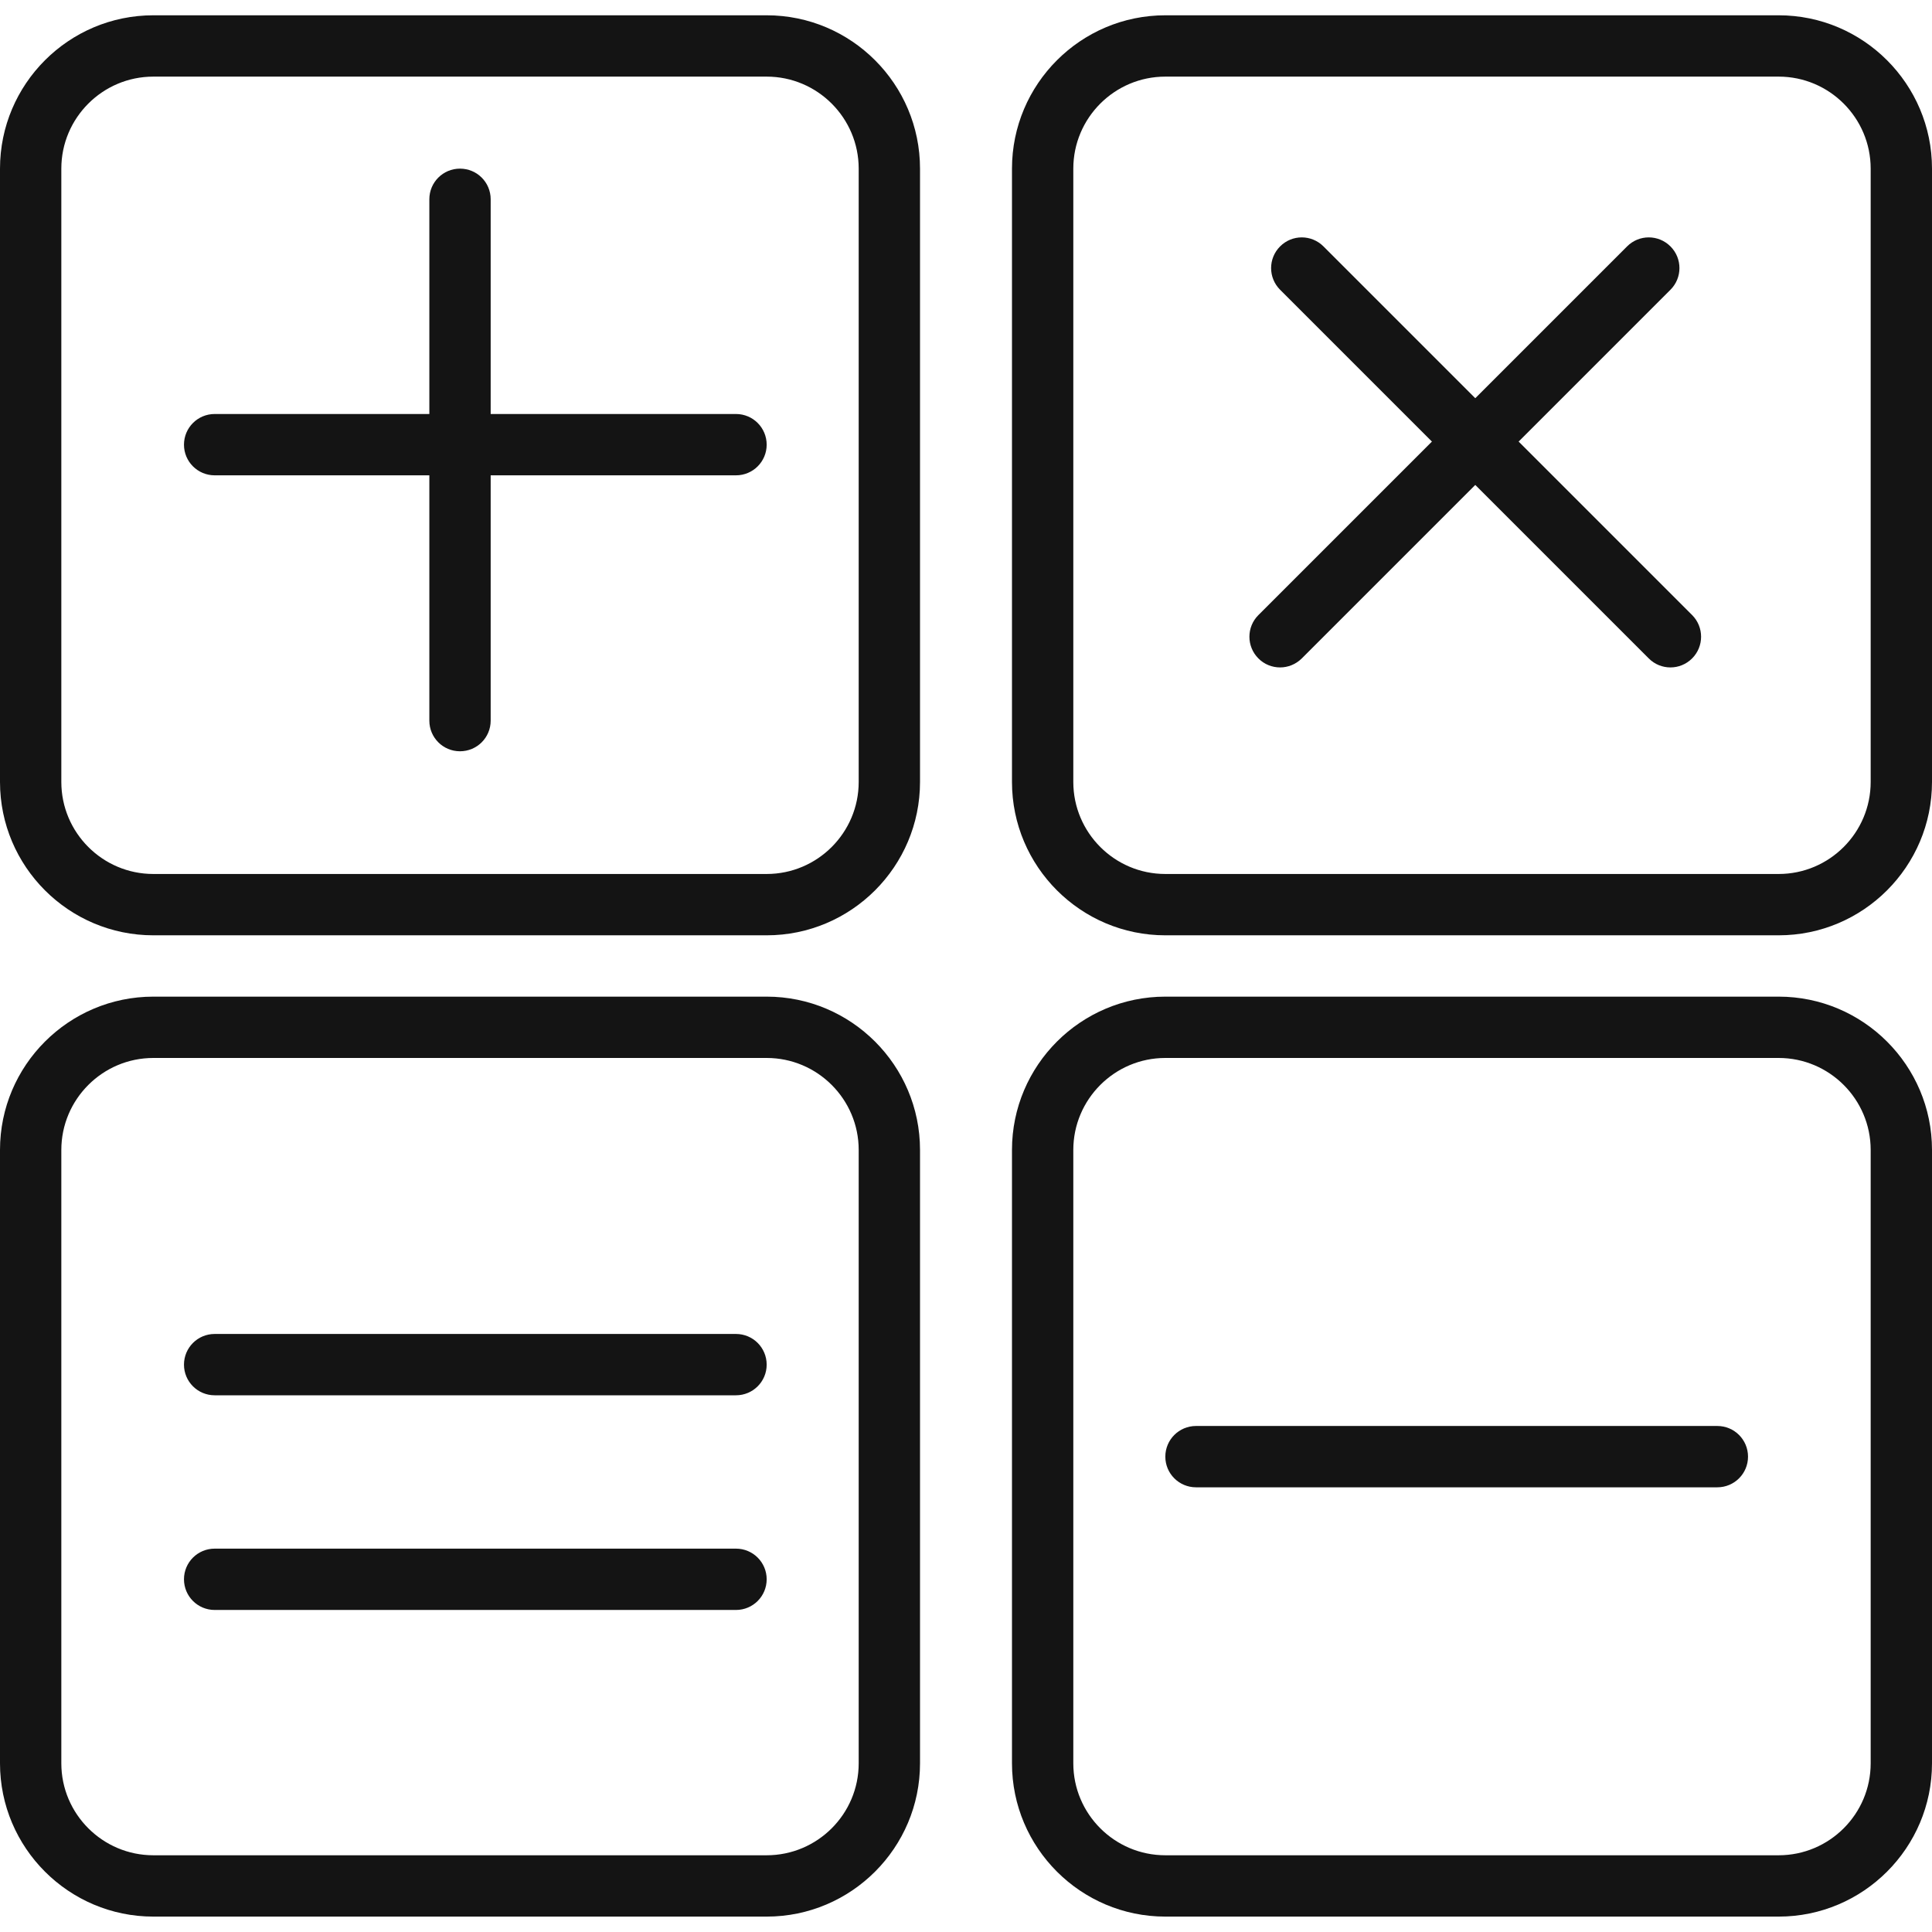 <svg width="35" height="35" viewBox="0 0 35 35" fill="none" xmlns="http://www.w3.org/2000/svg">
<path d="M13.889 16.944H2.778C1.246 16.944 0 15.698 0 14.166V3.055C0 1.523 1.246 0.277 2.778 0.277H13.889C15.421 0.277 16.667 1.523 16.667 3.055V14.166C16.667 15.698 15.421 16.944 13.889 16.944ZM2.778 1.388C1.859 1.388 1.111 2.136 1.111 3.055V14.166C1.111 15.085 1.859 15.833 2.778 15.833H13.889C14.808 15.833 15.556 15.085 15.556 14.166V3.055C15.556 2.136 14.808 1.388 13.889 1.388H2.778Z" fill="#141414"/>
<path d="M13.333 8.611H3.889C3.582 8.611 3.333 8.363 3.333 8.056C3.333 7.748 3.582 7.5 3.889 7.5H13.333C13.64 7.5 13.889 7.748 13.889 8.056C13.889 8.363 13.64 8.611 13.333 8.611Z" fill="#141414"/>
<path d="M8.333 13.61C8.026 13.61 7.778 13.362 7.778 13.055V3.61C7.778 3.303 8.026 3.055 8.333 3.055C8.641 3.055 8.889 3.303 8.889 3.61V13.055C8.889 13.362 8.641 13.61 8.333 13.61Z" fill="#141414"/>
<path d="M32.222 16.944H21.111C19.579 16.944 18.333 15.698 18.333 14.166V3.055C18.333 1.523 19.579 0.277 21.111 0.277H32.222C33.754 0.277 35 1.523 35 3.055V14.166C35 15.698 33.754 16.944 32.222 16.944ZM21.111 1.388C20.192 1.388 19.444 2.136 19.444 3.055V14.166C19.444 15.085 20.192 15.833 21.111 15.833H32.222C33.141 15.833 33.889 15.085 33.889 14.166V3.055C33.889 2.136 33.141 1.388 32.222 1.388H21.111Z" fill="#141414"/>
<path d="M30.262 12.091C30.119 12.091 29.977 12.037 29.869 11.928L23.19 5.249C22.973 5.032 22.973 4.681 23.19 4.464C23.407 4.246 23.758 4.246 23.976 4.464L30.654 11.142C30.871 11.359 30.871 11.711 30.654 11.928C30.546 12.036 30.404 12.091 30.262 12.091Z" fill="#141414"/>
<path d="M23.19 12.091C23.048 12.091 22.905 12.037 22.797 11.928C22.58 11.711 22.58 11.359 22.797 11.143L29.476 4.464C29.693 4.246 30.044 4.246 30.262 4.464C30.479 4.681 30.479 5.032 30.262 5.249L23.583 11.928C23.474 12.036 23.332 12.091 23.19 12.091Z" fill="#141414"/>
<path d="M13.889 34.721H2.778C1.246 34.721 0 33.475 0 31.944V20.832C0 19.301 1.246 18.055 2.778 18.055H13.889C15.421 18.055 16.667 19.301 16.667 20.832V31.944C16.667 33.475 15.421 34.721 13.889 34.721ZM2.778 19.166C1.859 19.166 1.111 19.914 1.111 20.833V31.944C1.111 32.862 1.859 33.61 2.778 33.61H13.889C14.808 33.61 15.556 32.863 15.556 31.944V20.832C15.556 19.914 14.808 19.166 13.889 19.166H2.778V19.166Z" fill="#141414"/>
<path d="M13.333 25.277H3.889C3.582 25.277 3.333 25.029 3.333 24.722C3.333 24.414 3.582 24.166 3.889 24.166H13.333C13.64 24.166 13.889 24.414 13.889 24.722C13.889 25.029 13.64 25.277 13.333 25.277Z" fill="#141414"/>
<path d="M31.111 26.944H21.667C21.36 26.944 21.111 26.696 21.111 26.389C21.111 26.081 21.36 25.833 21.667 25.833H31.111C31.418 25.833 31.667 26.081 31.667 26.389C31.667 26.696 31.418 26.944 31.111 26.944Z" fill="#141414"/>
<path d="M13.333 29.166H3.889C3.582 29.166 3.333 28.918 3.333 28.61C3.333 28.303 3.582 28.055 3.889 28.055H13.333C13.64 28.055 13.889 28.303 13.889 28.61C13.889 28.918 13.64 29.166 13.333 29.166Z" fill="#141414"/>
<path d="M32.222 34.721H21.111C19.579 34.721 18.333 33.475 18.333 31.944V20.832C18.333 19.301 19.579 18.055 21.111 18.055H32.222C33.754 18.055 35 19.301 35 20.832V31.944C35 33.475 33.754 34.721 32.222 34.721ZM21.111 19.166C20.192 19.166 19.444 19.914 19.444 20.833V31.944C19.444 32.862 20.192 33.61 21.111 33.61H32.222C33.141 33.61 33.889 32.863 33.889 31.944V20.832C33.889 19.914 33.141 19.166 32.222 19.166H21.111V19.166Z" fill="#141414"/>
</svg>
